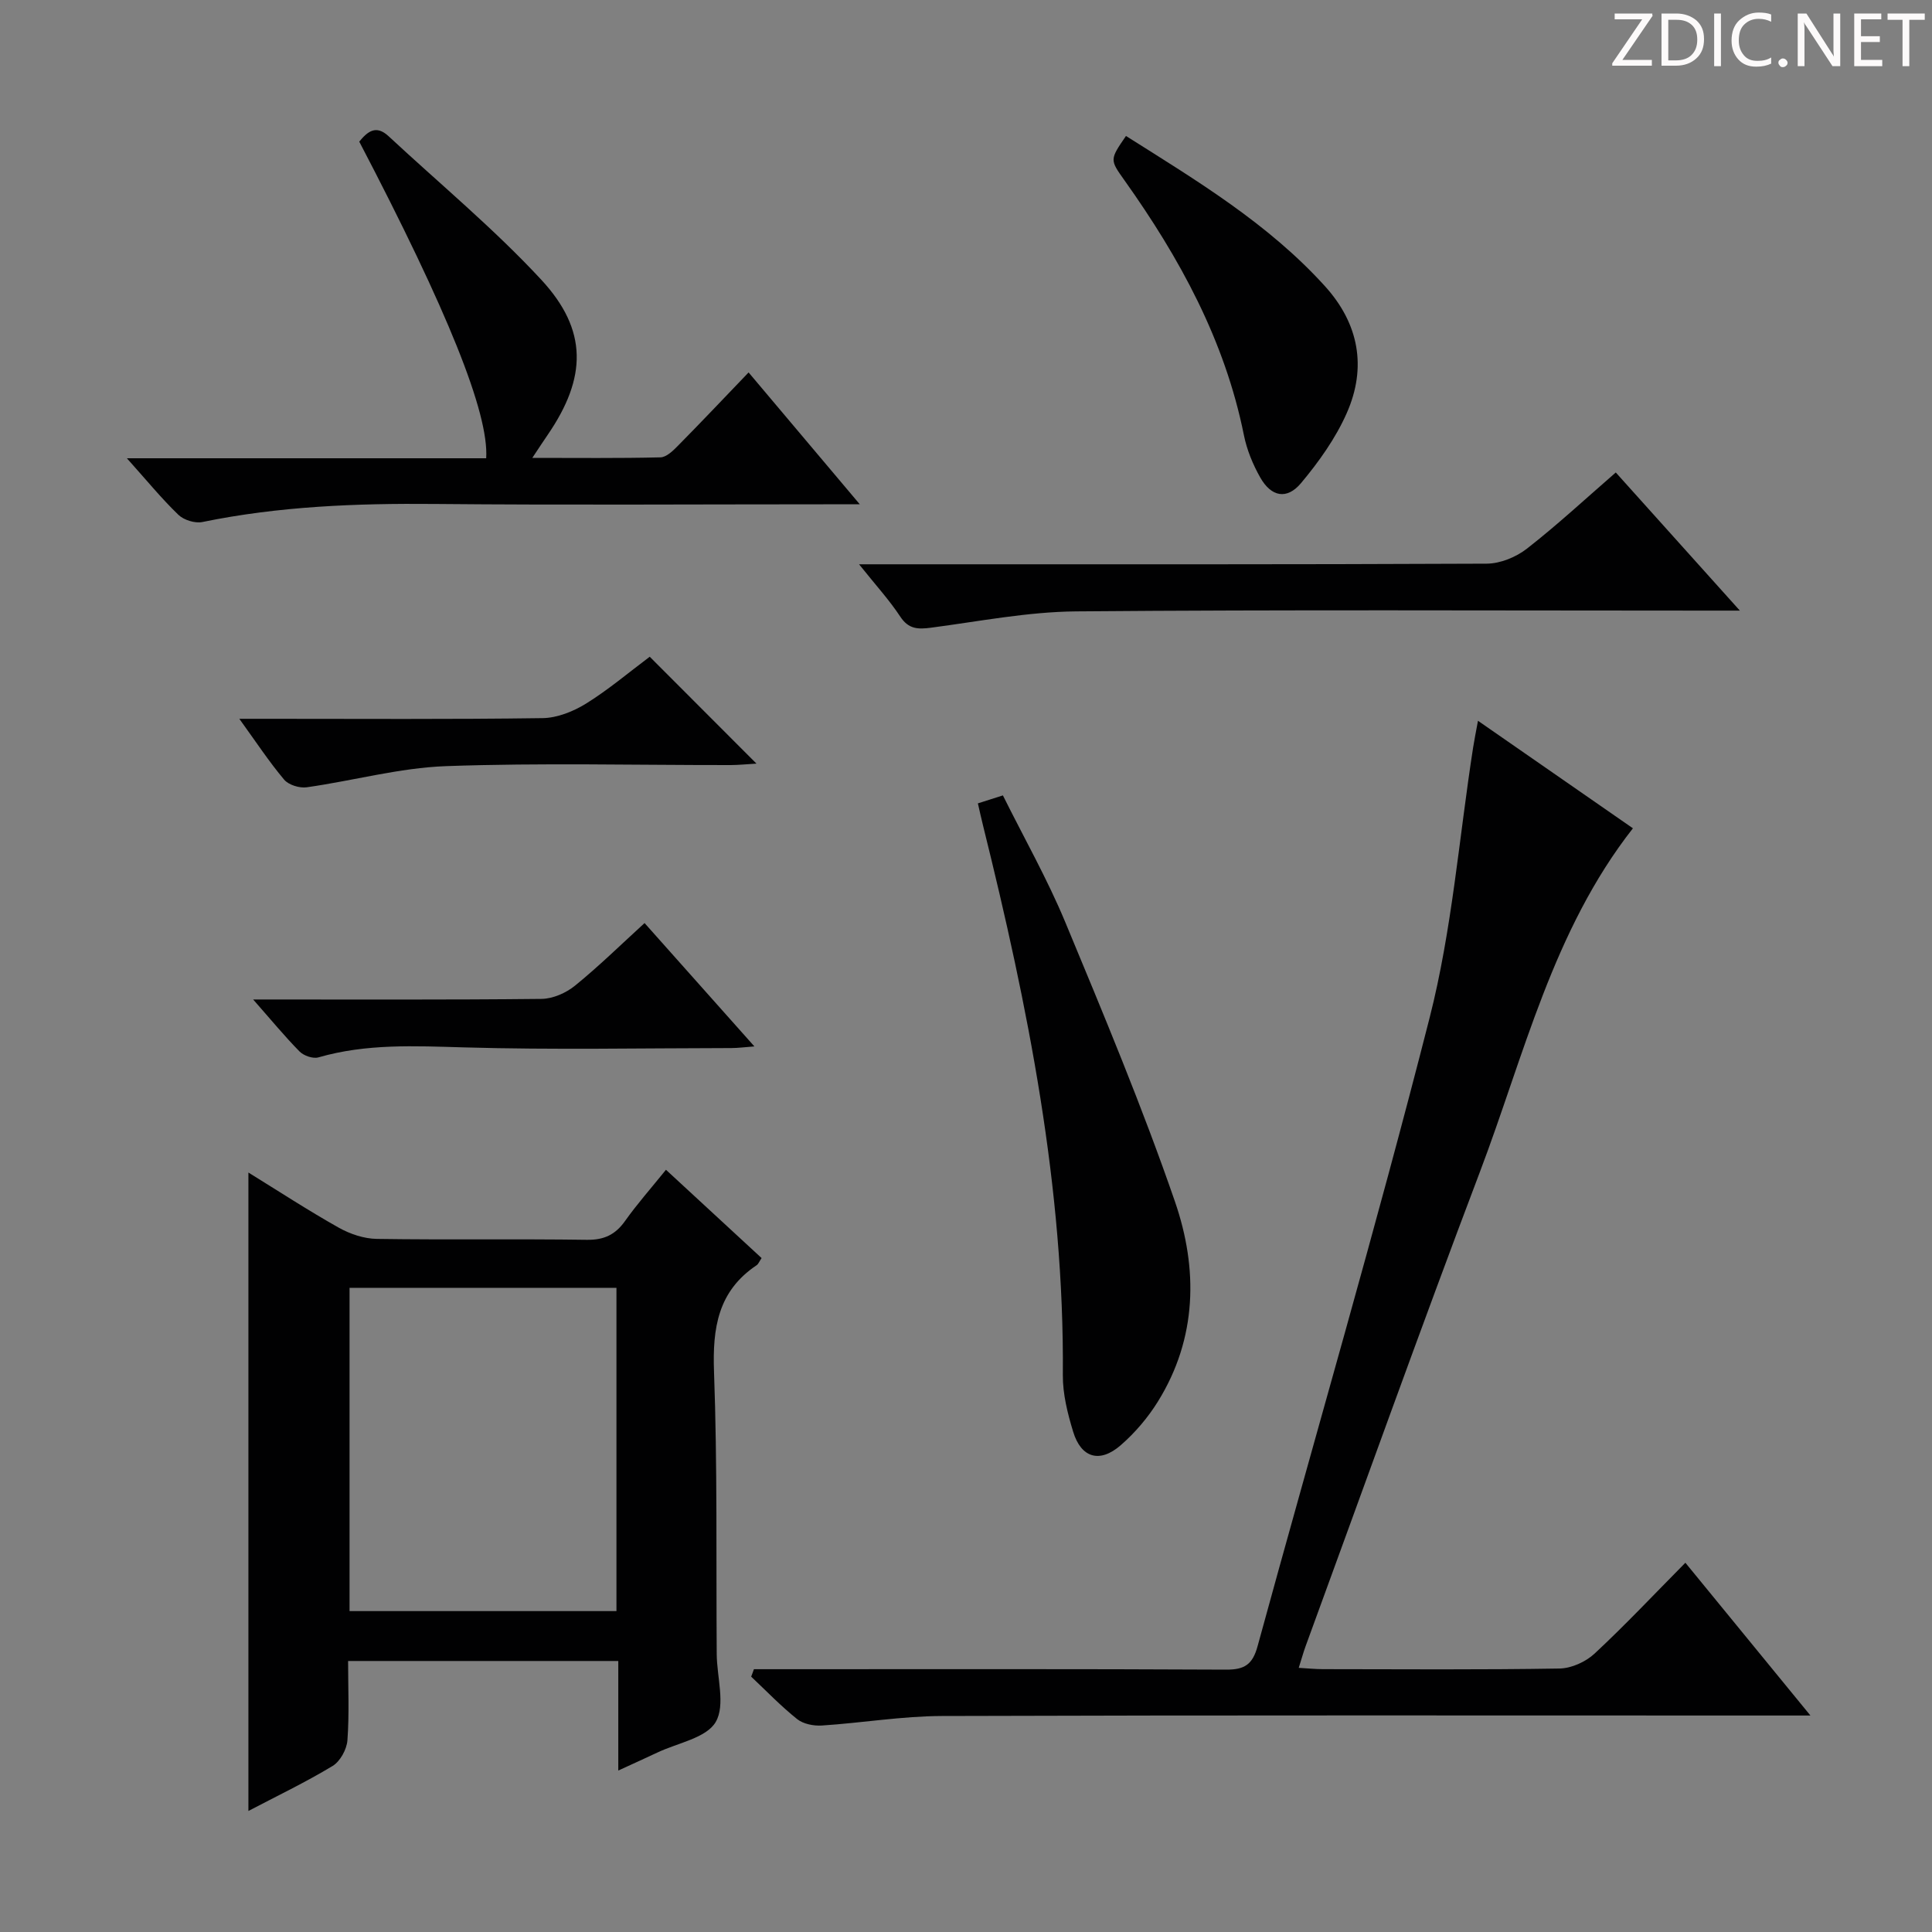 <svg enable-background="new 0 0 400 400" viewBox="0 0 400 400" xmlns="http://www.w3.org/2000/svg"><rect x="0" y="0" width="400" height="400" fill="#808080" stroke="none"/><g fill="#fcfafa"><path d="m342.2 3.2-6.3 9.2h6.1v1.2h-8.2v-.5l6.2-9.1h-5.7v-1.2h7.8v.4z"/><path d="m344 13.7v-10.9h3.1c1.6 0 3 .5 4.1 1.4 1.1 1 1.6 2.2 1.6 3.9s-.5 3-1.6 4-2.5 1.5-4.2 1.5h-3zm1.4-9.6v8.4h1.6c1.4 0 2.5-.4 3.2-1.1.8-.8 1.2-1.8 1.2-3.2s-.4-2.4-1.2-3.1-1.8-1-3.1-1z"/><path d="m356.3 2.8v10.9h-1.4v-10.9z"/><path d="m366.6 13.2c-.8.4-1.8.6-3 .6-1.6 0-2.8-.5-3.7-1.5s-1.4-2.3-1.4-3.9c0-1.7.5-3.2 1.6-4.2s2.4-1.6 4-1.6c1 0 1.9.1 2.6.4v1.5c-.8-.4-1.6-.6-2.6-.6-1.2 0-2.2.4-3 1.2s-1.1 1.9-1.1 3.3c0 1.3.4 2.3 1.1 3.1s1.6 1.1 2.8 1.1c1.1 0 2-.2 2.8-.7v1.3z"/><path d="m368.2 13c0-.3.1-.5.3-.6.2-.2.4-.3.6-.3.3 0 .5.1.7.3s.3.4.3.6-.1.5-.3.6c-.2.2-.4.3-.7.3s-.5-.1-.6-.3c-.2-.2-.3-.4-.3-.6z"/><path d="m381.1 13.7h-1.7l-5.5-8.4c-.2-.2-.3-.5-.4-.7 0 .2.1.8.1 1.5v7.6h-1.4v-10.9h1.8l5.3 8.3c.3.4.4.6.4.8 0-.3-.1-.8-.1-1.6v-7.5h1.4v10.9z"/><path d="m389.7 13.7h-5.8v-10.9h5.6v1.2h-4.2v3.5h3.9v1.2h-3.9v3.7h4.4z"/><path d="m398.4 4.1h-3.1v9.6h-1.4v-9.6h-3.1v-1.3h7.7v1.3z"/></g><path d="m128.01 366.57c0-7.97 0-15.09 0-22.68-18.68 0-37.03 0-55.94 0 0 5.54.26 11-.14 16.42-.14 1.88-1.5 4.36-3.06 5.31-5.63 3.4-11.59 6.25-17.44 9.32 0-44.13 0-87.82 0-132.18 6.33 3.91 12.4 7.87 18.71 11.42 2.34 1.31 5.21 2.28 7.86 2.32 14.5.22 29-.02 43.5.19 3.57.05 5.9-1.06 7.92-3.91 2.49-3.51 5.36-6.75 8.46-10.59 6.74 6.22 13.27 12.25 19.8 18.28-.47.69-.66 1.24-1.04 1.49-8 5.35-9.14 13-8.81 22.05.71 19.47.42 38.98.56 58.48.04 4.77 1.84 10.52-.21 14.03-1.95 3.33-7.89 4.33-12.09 6.33-2.38 1.13-4.79 2.2-8.08 3.72zm-.38-33.01c0-22.7 0-44.78 0-66.93-18.64 0-36.98 0-55.26 0v66.93z" fill="#010102"/><path d="m156.09 345.59h5.28c30.83 0 61.66-.07 92.49.09 3.82.02 5.48-1.07 6.51-4.86 11.86-43.36 24.51-86.51 35.61-130.07 4.65-18.23 6.1-37.28 9.01-55.96.25-1.61.58-3.2 1.01-5.56 11.03 7.65 21.51 14.92 32.08 22.26-16.58 21.15-22.5 46.93-31.7 71.19-12.36 32.6-24.09 65.44-36.08 98.18-.45 1.23-.79 2.5-1.41 4.45 1.89.11 3.45.27 5 .27 16.33.02 32.66.14 48.99-.13 2.47-.04 5.44-1.39 7.27-3.1 6.32-5.88 12.25-12.19 18.79-18.8 8.58 10.48 16.83 20.55 25.89 31.63-3.04 0-4.95 0-6.86 0-57.66 0-115.32-.09-172.98.1-8.27.03-16.54 1.43-24.82 1.97-1.7.11-3.85-.31-5.12-1.32-3.37-2.69-6.38-5.83-9.53-8.8.21-.52.39-1.03.57-1.54z" fill="#010102"/><path d="m26.27 94.88h74.39c.58-9.33-7.95-30.47-26.28-65.56 1.7-2.06 3.45-3.56 6.07-1.12 10.59 9.85 21.79 19.12 31.6 29.7 9.72 10.48 9.43 20.32 1.35 32.12-.91 1.33-1.79 2.67-3.19 4.78 9.38 0 17.96.1 26.53-.11 1.23-.03 2.59-1.35 3.59-2.37 4.79-4.85 9.47-9.8 14.66-15.21 7.71 9.14 14.9 17.67 23.02 27.3-3.2 0-5.1 0-7.01 0-27 0-53.99.18-80.98-.07-16.18-.15-32.23.47-48.13 3.74-1.52.31-3.83-.41-4.95-1.49-3.47-3.34-6.53-7.09-10.67-11.71z" fill="#010102"/><path d="m202.46 166.33c1.76-.56 3.16-1.01 5.18-1.65 4.36 8.77 9.19 17.29 12.92 26.26 7.95 19.13 15.96 38.28 22.71 57.86 4.78 13.87 4.61 28.24-3.53 41.36-2.07 3.34-4.74 6.48-7.71 9.06-4.35 3.78-8.2 2.63-9.85-2.81-1.15-3.78-2.16-7.8-2.13-11.71.32-38.73-7.22-76.29-16.48-113.61-.39-1.55-.73-3.11-1.11-4.76z" fill="#010102"/><path d="m177.86 116.83h6.59c41.12 0 82.24.06 123.35-.13 2.82-.01 6.1-1.36 8.35-3.12 6.28-4.9 12.14-10.34 18.38-15.76 8.29 9.23 16.45 18.32 25.69 28.6-3.3 0-5.19 0-7.08 0-43.45 0-86.9-.21-130.34.16-10.03.09-20.06 2.07-30.06 3.38-2.68.35-4.62.32-6.34-2.28-2.27-3.45-5.08-6.52-8.54-10.85z" fill="#010102"/><path d="m233.12 28.15c14.59 9.21 29.4 18.09 41.17 31.07 7.07 7.79 8.73 16.84 4.53 26.33-2.31 5.22-5.78 10.08-9.46 14.48-2.93 3.49-6.17 2.84-8.44-1.17-1.53-2.7-2.77-5.72-3.38-8.75-3.95-19.64-13.3-36.71-24.75-52.8-3.03-4.26-3.04-4.25.33-9.16z" fill="#010102"/><path d="m52.41 206.93c20.77 0 40.25.09 59.72-.12 2.34-.03 5.07-1.23 6.92-2.74 4.89-3.97 9.41-8.4 14.4-12.96 7.49 8.41 14.86 16.68 22.74 25.54-1.97.15-3.35.33-4.72.34-18.48.02-36.98.39-55.44-.14-10.17-.29-20.19-.8-30.11 2.07-1.12.32-3.03-.34-3.9-1.22-3.09-3.14-5.91-6.57-9.61-10.77z" fill="#010102"/><path d="m134.52 135.97c7.46 7.47 14.5 14.52 22.1 22.13-1.97.11-3.64.29-5.32.3-19.65.02-39.33-.48-58.95.22-9.65.35-19.21 3.02-28.85 4.38-1.49.21-3.74-.48-4.67-1.58-3.09-3.67-5.75-7.71-9.28-12.6h5.83c18.99 0 37.98.13 56.96-.14 3.03-.04 6.36-1.38 9-3.01 4.62-2.87 8.83-6.44 13.18-9.7z" fill="#010102"/></svg>
